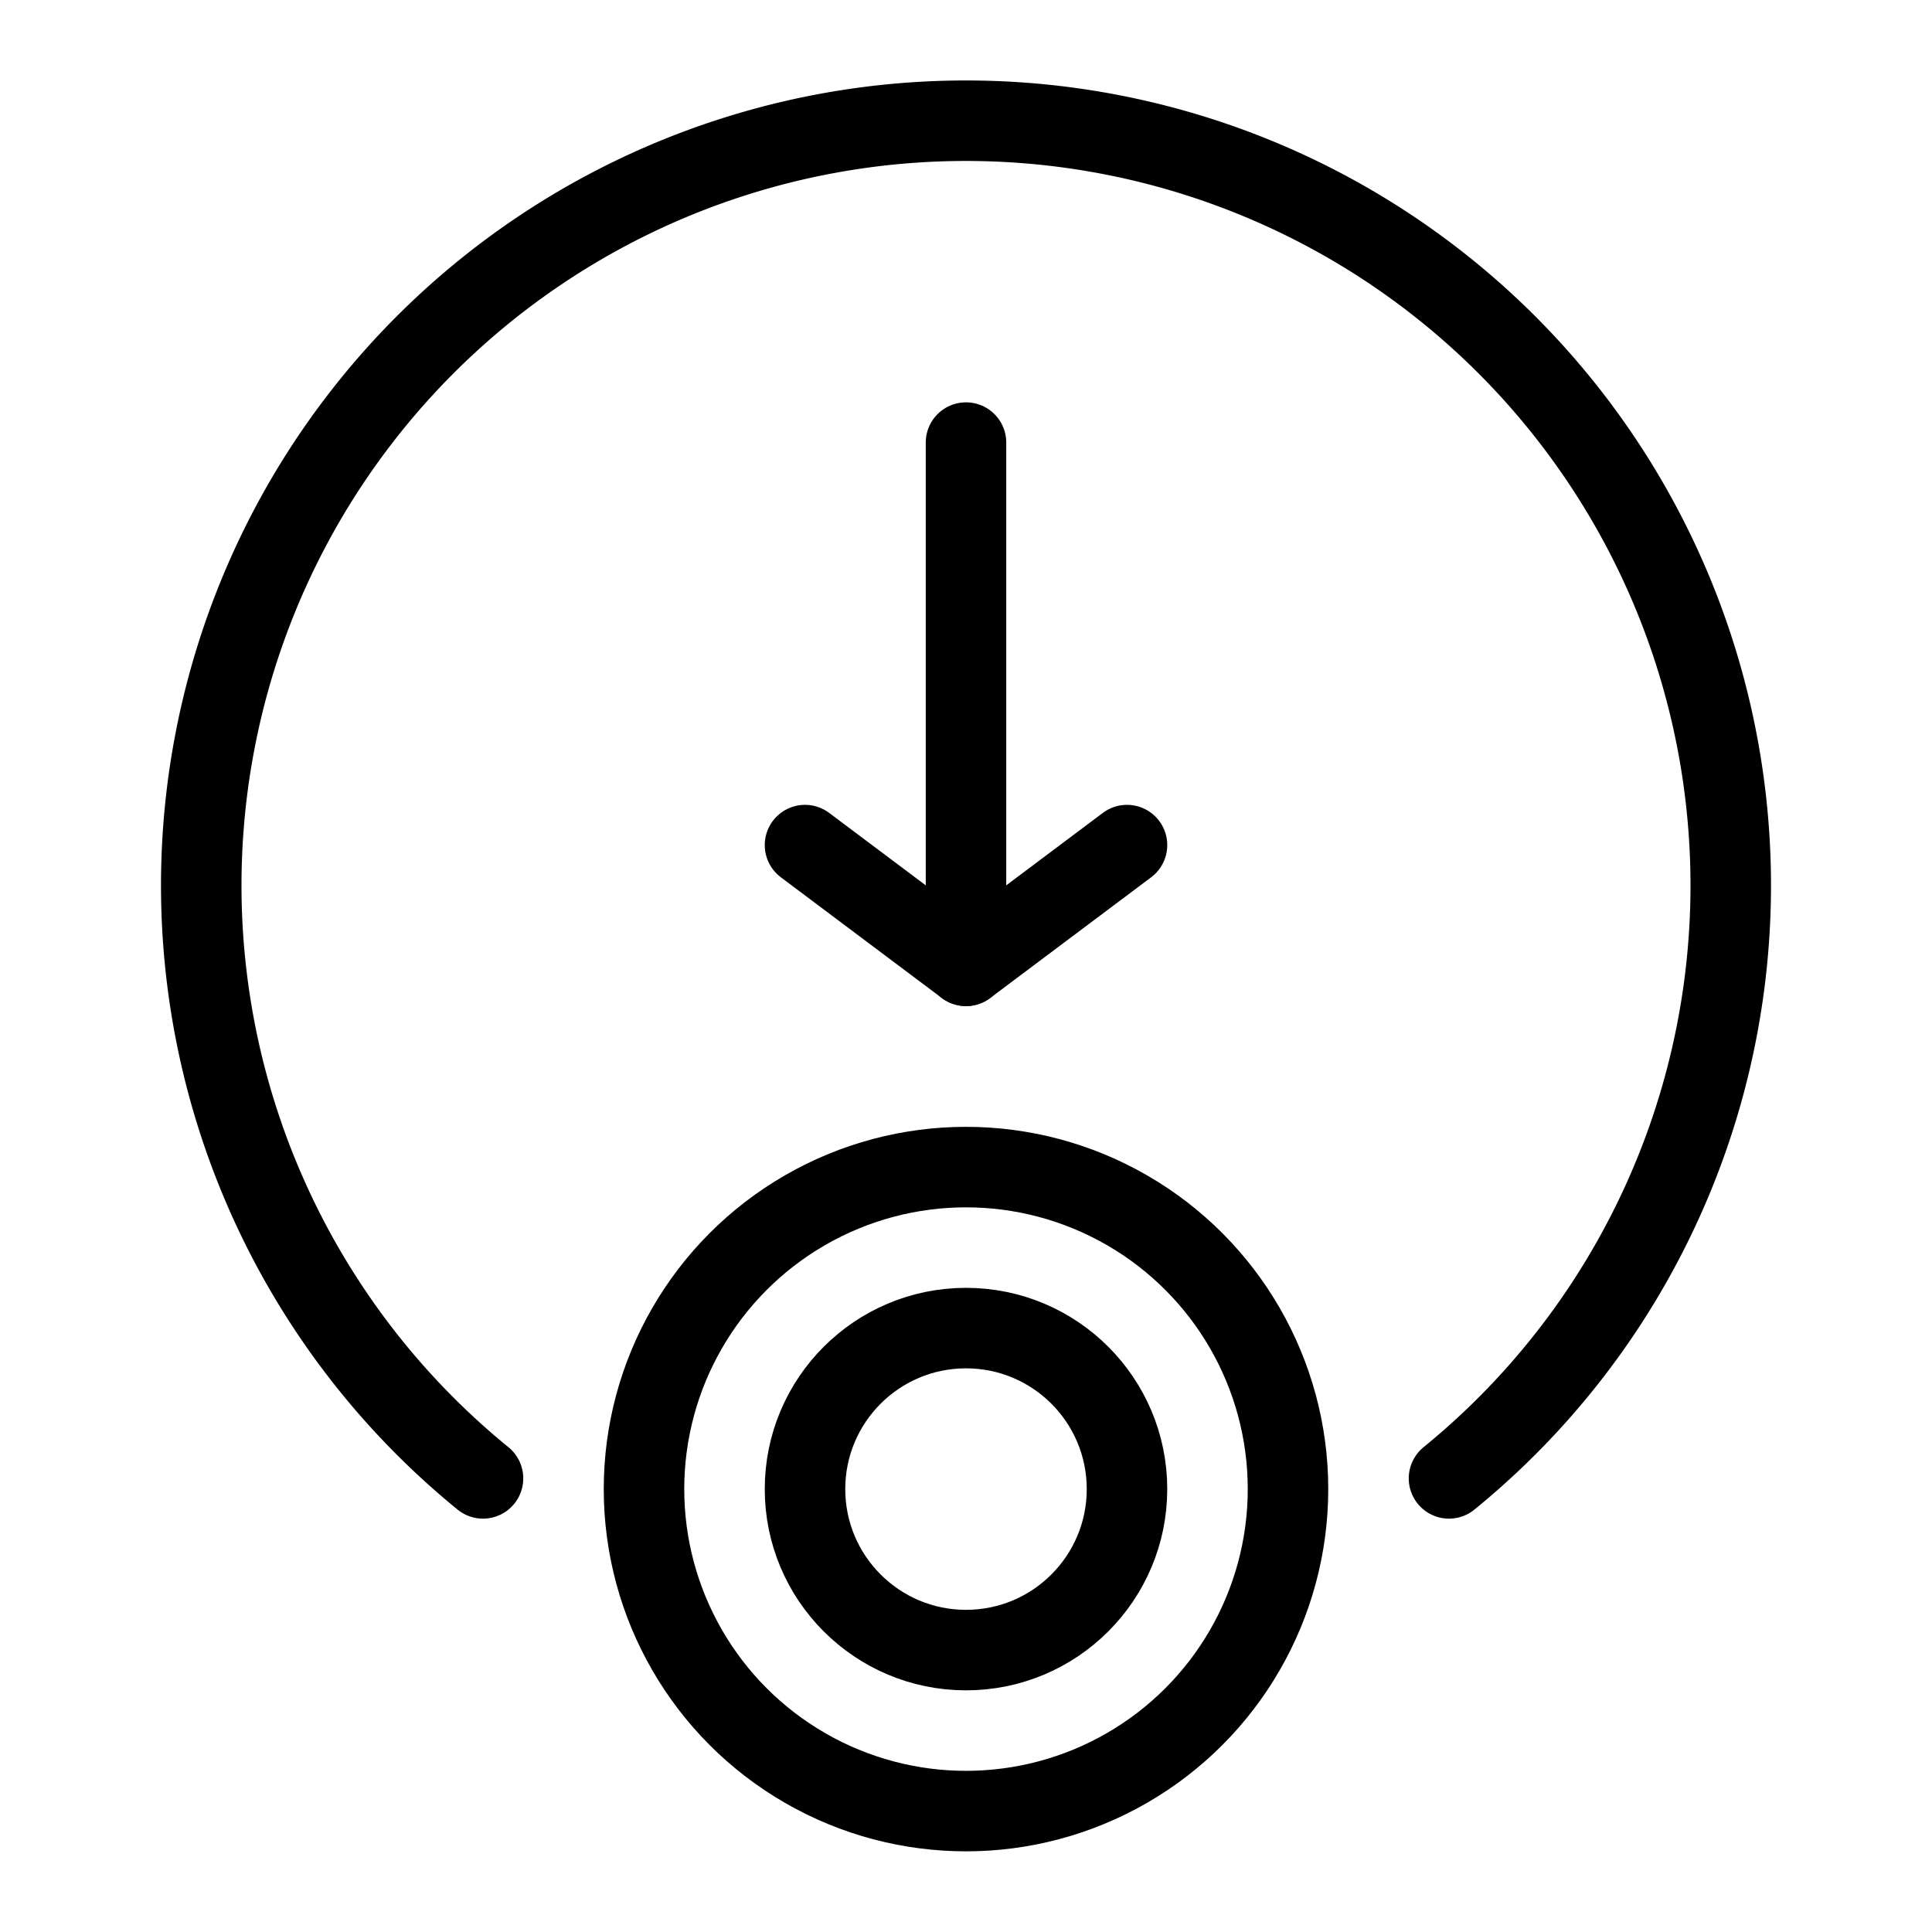 <svg xmlns="http://www.w3.org/2000/svg" viewBox="0 0 24 24"><defs><style>.a{fill:none;stroke:#000;stroke-linecap:round;stroke-linejoin:round;}</style></defs><title>cursor-move-target-down</title><circle class="a" cx="12" cy="18.498" r="4"/><circle class="a" cx="12" cy="18.498" r="2"/><path class="a" d="M6,18.365a9.5,9.5,0,1,1,12,0"/><polyline class="a" points="14 10.498 12 11.998 10 10.498"/><line class="a" x1="12" y1="5.498" x2="12" y2="11.998"/></svg>